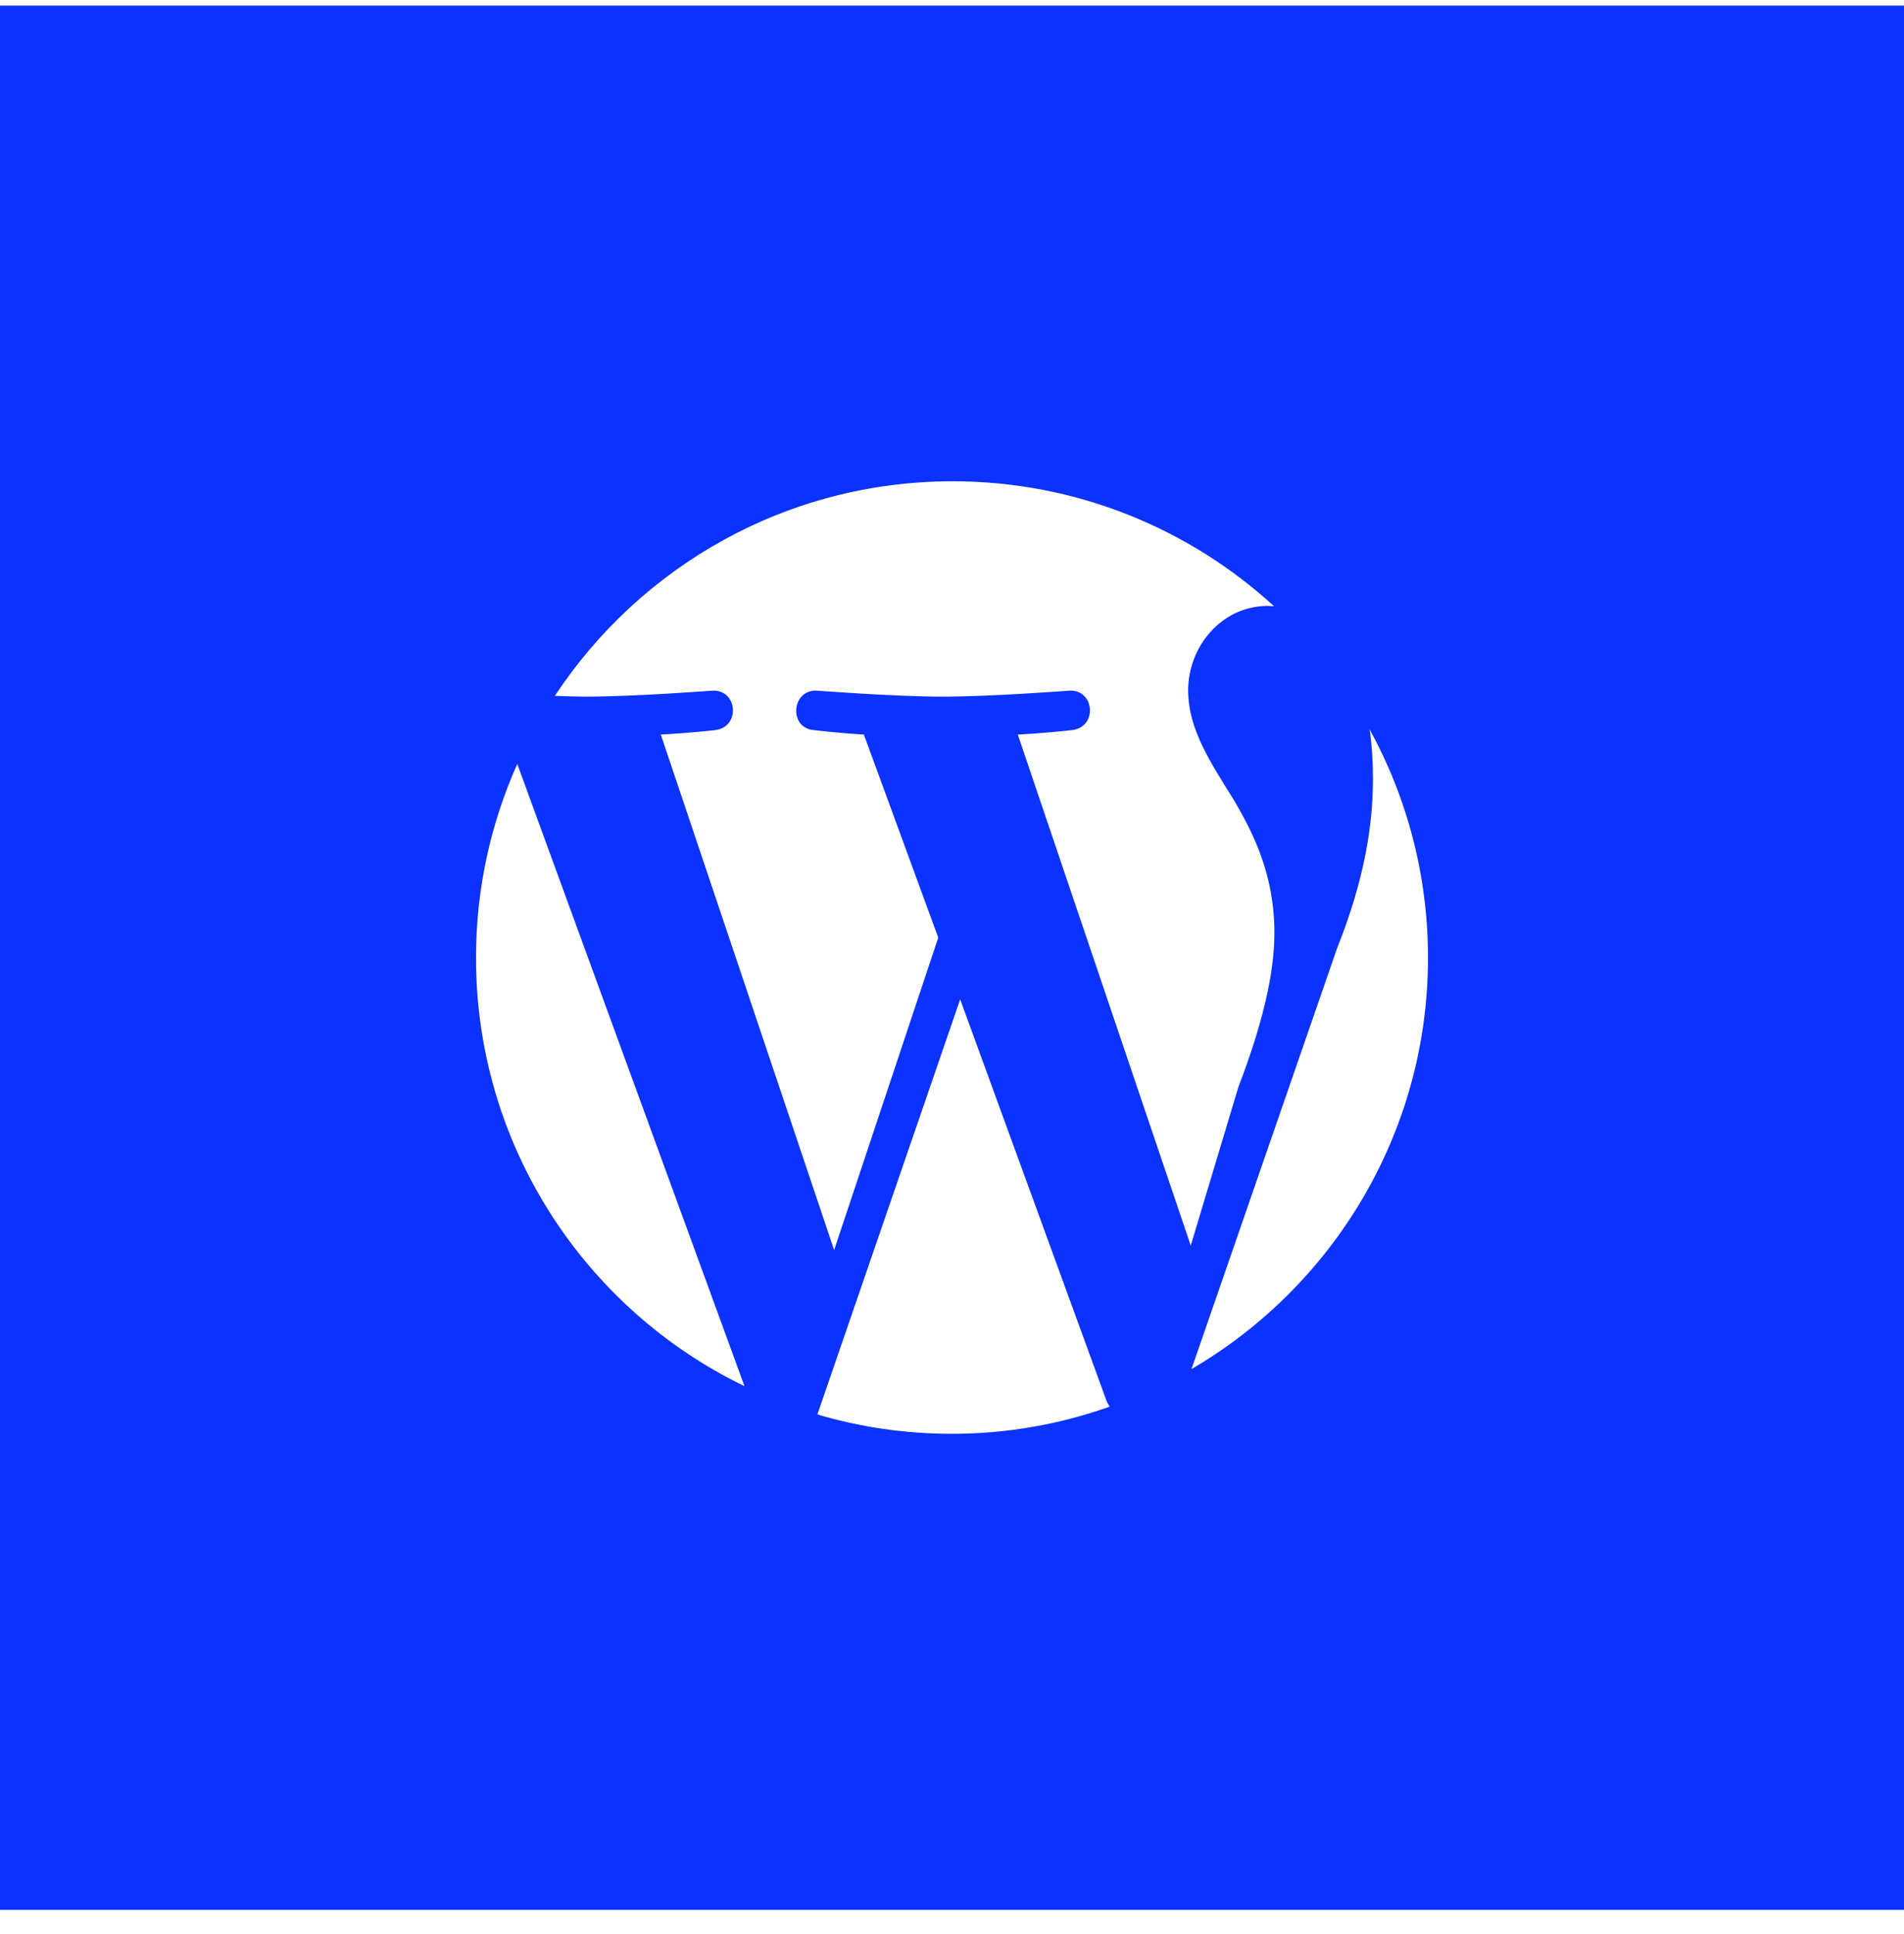 <svg width="64" height="65" viewBox="0 0 64 65" fill="none" xmlns="http://www.w3.org/2000/svg">
<g clip-path="url(#clip0_48_40)">
<path d="M0 0.188V64.188H64V0.188H0ZM16 32.188C16 29.863 16.5 27.663 17.387 25.675L25.025 46.587C19.675 44 16 38.513 16 32.188ZM32 48.188C30.425 48.188 28.913 47.962 27.475 47.538L32.275 33.587L37.188 47.062C37.212 47.138 37.263 47.212 37.3 47.275C35.65 47.862 33.862 48.188 32 48.188ZM34.212 24.688C35.175 24.637 36.038 24.538 36.038 24.538C36.9 24.438 36.8 23.163 35.938 23.212C35.938 23.212 33.337 23.413 31.675 23.413C30.1 23.413 27.462 23.212 27.462 23.212C26.6 23.163 26.5 24.475 27.363 24.538C27.363 24.538 28.175 24.637 29.038 24.688L31.538 31.512L28.038 42.013L22.212 24.688C23.175 24.637 24.038 24.538 24.038 24.538C24.9 24.438 24.8 23.163 23.938 23.212C23.938 23.212 21.35 23.413 19.675 23.413C19.375 23.413 19.025 23.4 18.65 23.387C21.512 19.05 26.425 16.175 32.025 16.175C36.188 16.175 39.987 17.775 42.825 20.375C42.75 20.375 42.688 20.363 42.625 20.363C41.05 20.363 39.938 21.738 39.938 23.2C39.938 24.525 40.7 25.637 41.513 26.95C42.125 28.012 42.837 29.387 42.837 31.363C42.837 32.737 42.425 34.45 41.625 36.538L40.025 41.862L34.212 24.688ZM40.05 46.013L44.938 31.887C45.85 29.6 46.15 27.775 46.15 26.163C46.15 25.575 46.112 25.025 46.038 24.512C47.288 26.788 48 29.413 48 32.188C48 38.087 44.8 43.237 40.05 46.013Z" fill="#0B32FF"/>
</g>
<defs>
<clipPath id="clip0_48_40">
<rect width="64" height="64" fill="white" transform="translate(0 0.188)"/>
</clipPath>
</defs>
</svg>
